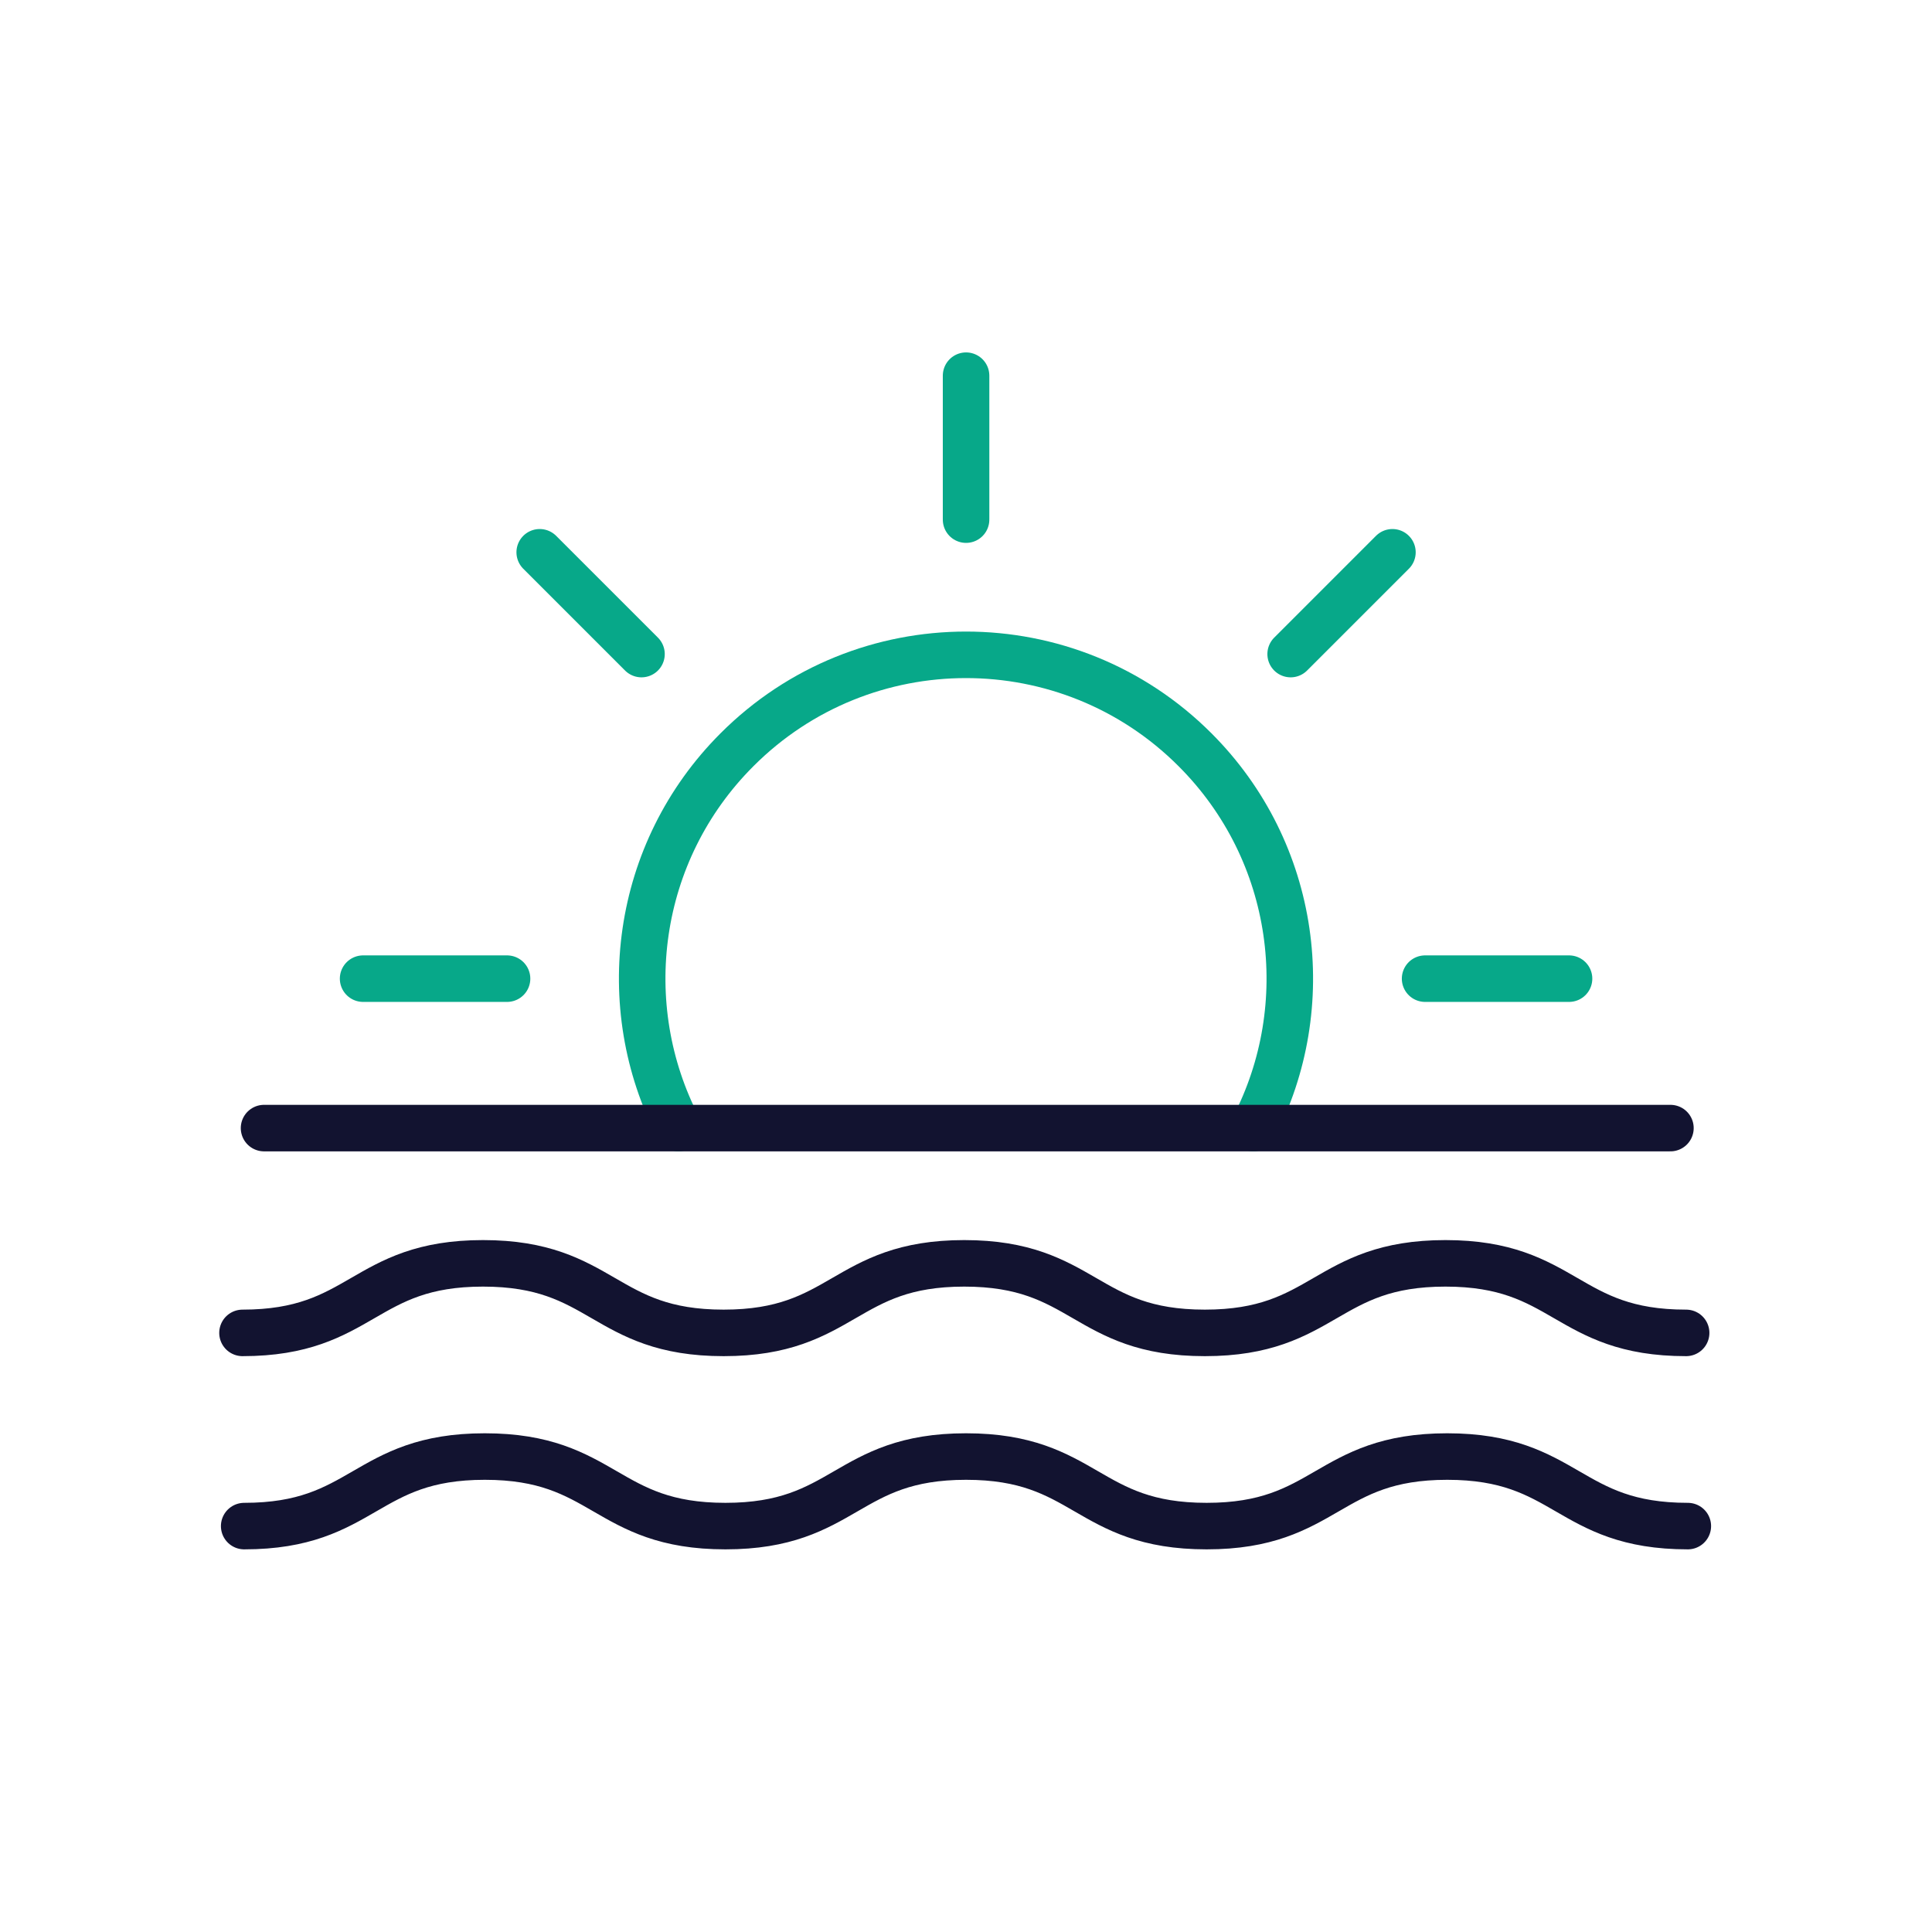 <svg xmlns="http://www.w3.org/2000/svg" width="500" height="500" style="width:100%;height:100%;transform:translate3d(0,0,0);content-visibility:visible" viewBox="0 0 500 500"><defs><clipPath id="a"><path d="M0 0h500v500H0z"/></clipPath></defs><g clip-path="url(#a)"><path fill="none" style="display:none"/><path fill="none" stroke="#07A889" stroke-linecap="round" stroke-linejoin="round" stroke-width="12.04" d="M-18.456 0h37.255" style="display:block" transform="translate(387.268 253.274)"/><path fill="none" stroke="#07A889" stroke-linecap="round" stroke-linejoin="round" stroke-width="12.04" d="M-18.456 0h37.255" style="display:block" transform="rotate(-45 362.113 -340.837)"/><path fill="none" stroke="#07A889" stroke-linecap="round" stroke-linejoin="round" stroke-width="12.04" d="M-18.456 0h37.255" style="display:block" transform="rotate(-90 183.021 -66.997)"/><path fill="none" stroke="#07A889" stroke-linecap="round" stroke-linejoin="round" stroke-width="12.04" d="M-18.456 0h37.255" style="display:block" transform="rotate(-135 108.839 46.431)"/><path fill="none" stroke="#07A889" stroke-linecap="round" stroke-linejoin="round" stroke-width="12.04" d="M-18.456 0h37.255" style="display:block" transform="rotate(180 56.384 126.637)"/><path fill="none" stroke="#121330" stroke-linecap="round" stroke-linejoin="round" stroke-width="12.04" d="M124.564 9h-.02C93.408 9 93.408-9 62.272-9S31.136 9 0 9C-31.133 9-31.134-9-62.267-9-93.399-9-93.399 9-124.531 9c-31.134 0-31.133-18-62.267-18-31.128 0-31.135 17.992-62.25 18" style="display:block" transform="translate(311.806 335.952)"/><path fill="none" stroke="#121330" stroke-linecap="round" stroke-linejoin="round" stroke-width="12.04" d="M0 9s0 0 0 0C-31.133 9-31.134-9-62.267-9-93.399-9-93.399 9-124.531 9c-31.134 0-31.133-18-62.267-18-31.135 0-31.135 18-62.27 18-31.136 0-31.136-18-62.272-18s-31.136 18-62.272 18" style="display:block" transform="translate(436.806 385.952)"/><g fill="none" stroke-linecap="round" stroke-linejoin="round" stroke-width="12.04" style="display:block"><path stroke="#07A889" d="M324.371 291.948c16.432-31.583 11.392-71.432-15.118-97.931-32.721-32.732-85.785-32.732-118.506 0-26.51 26.499-31.55 66.348-15.118 97.931"/><path stroke="#121330" d="M432.306 291.95H68.334"/></g><g class="com" style="display:none"><path/><path/><path/><path/><path/><path/><path/><path/><path/><path/><path/><path/></g></g></svg>
